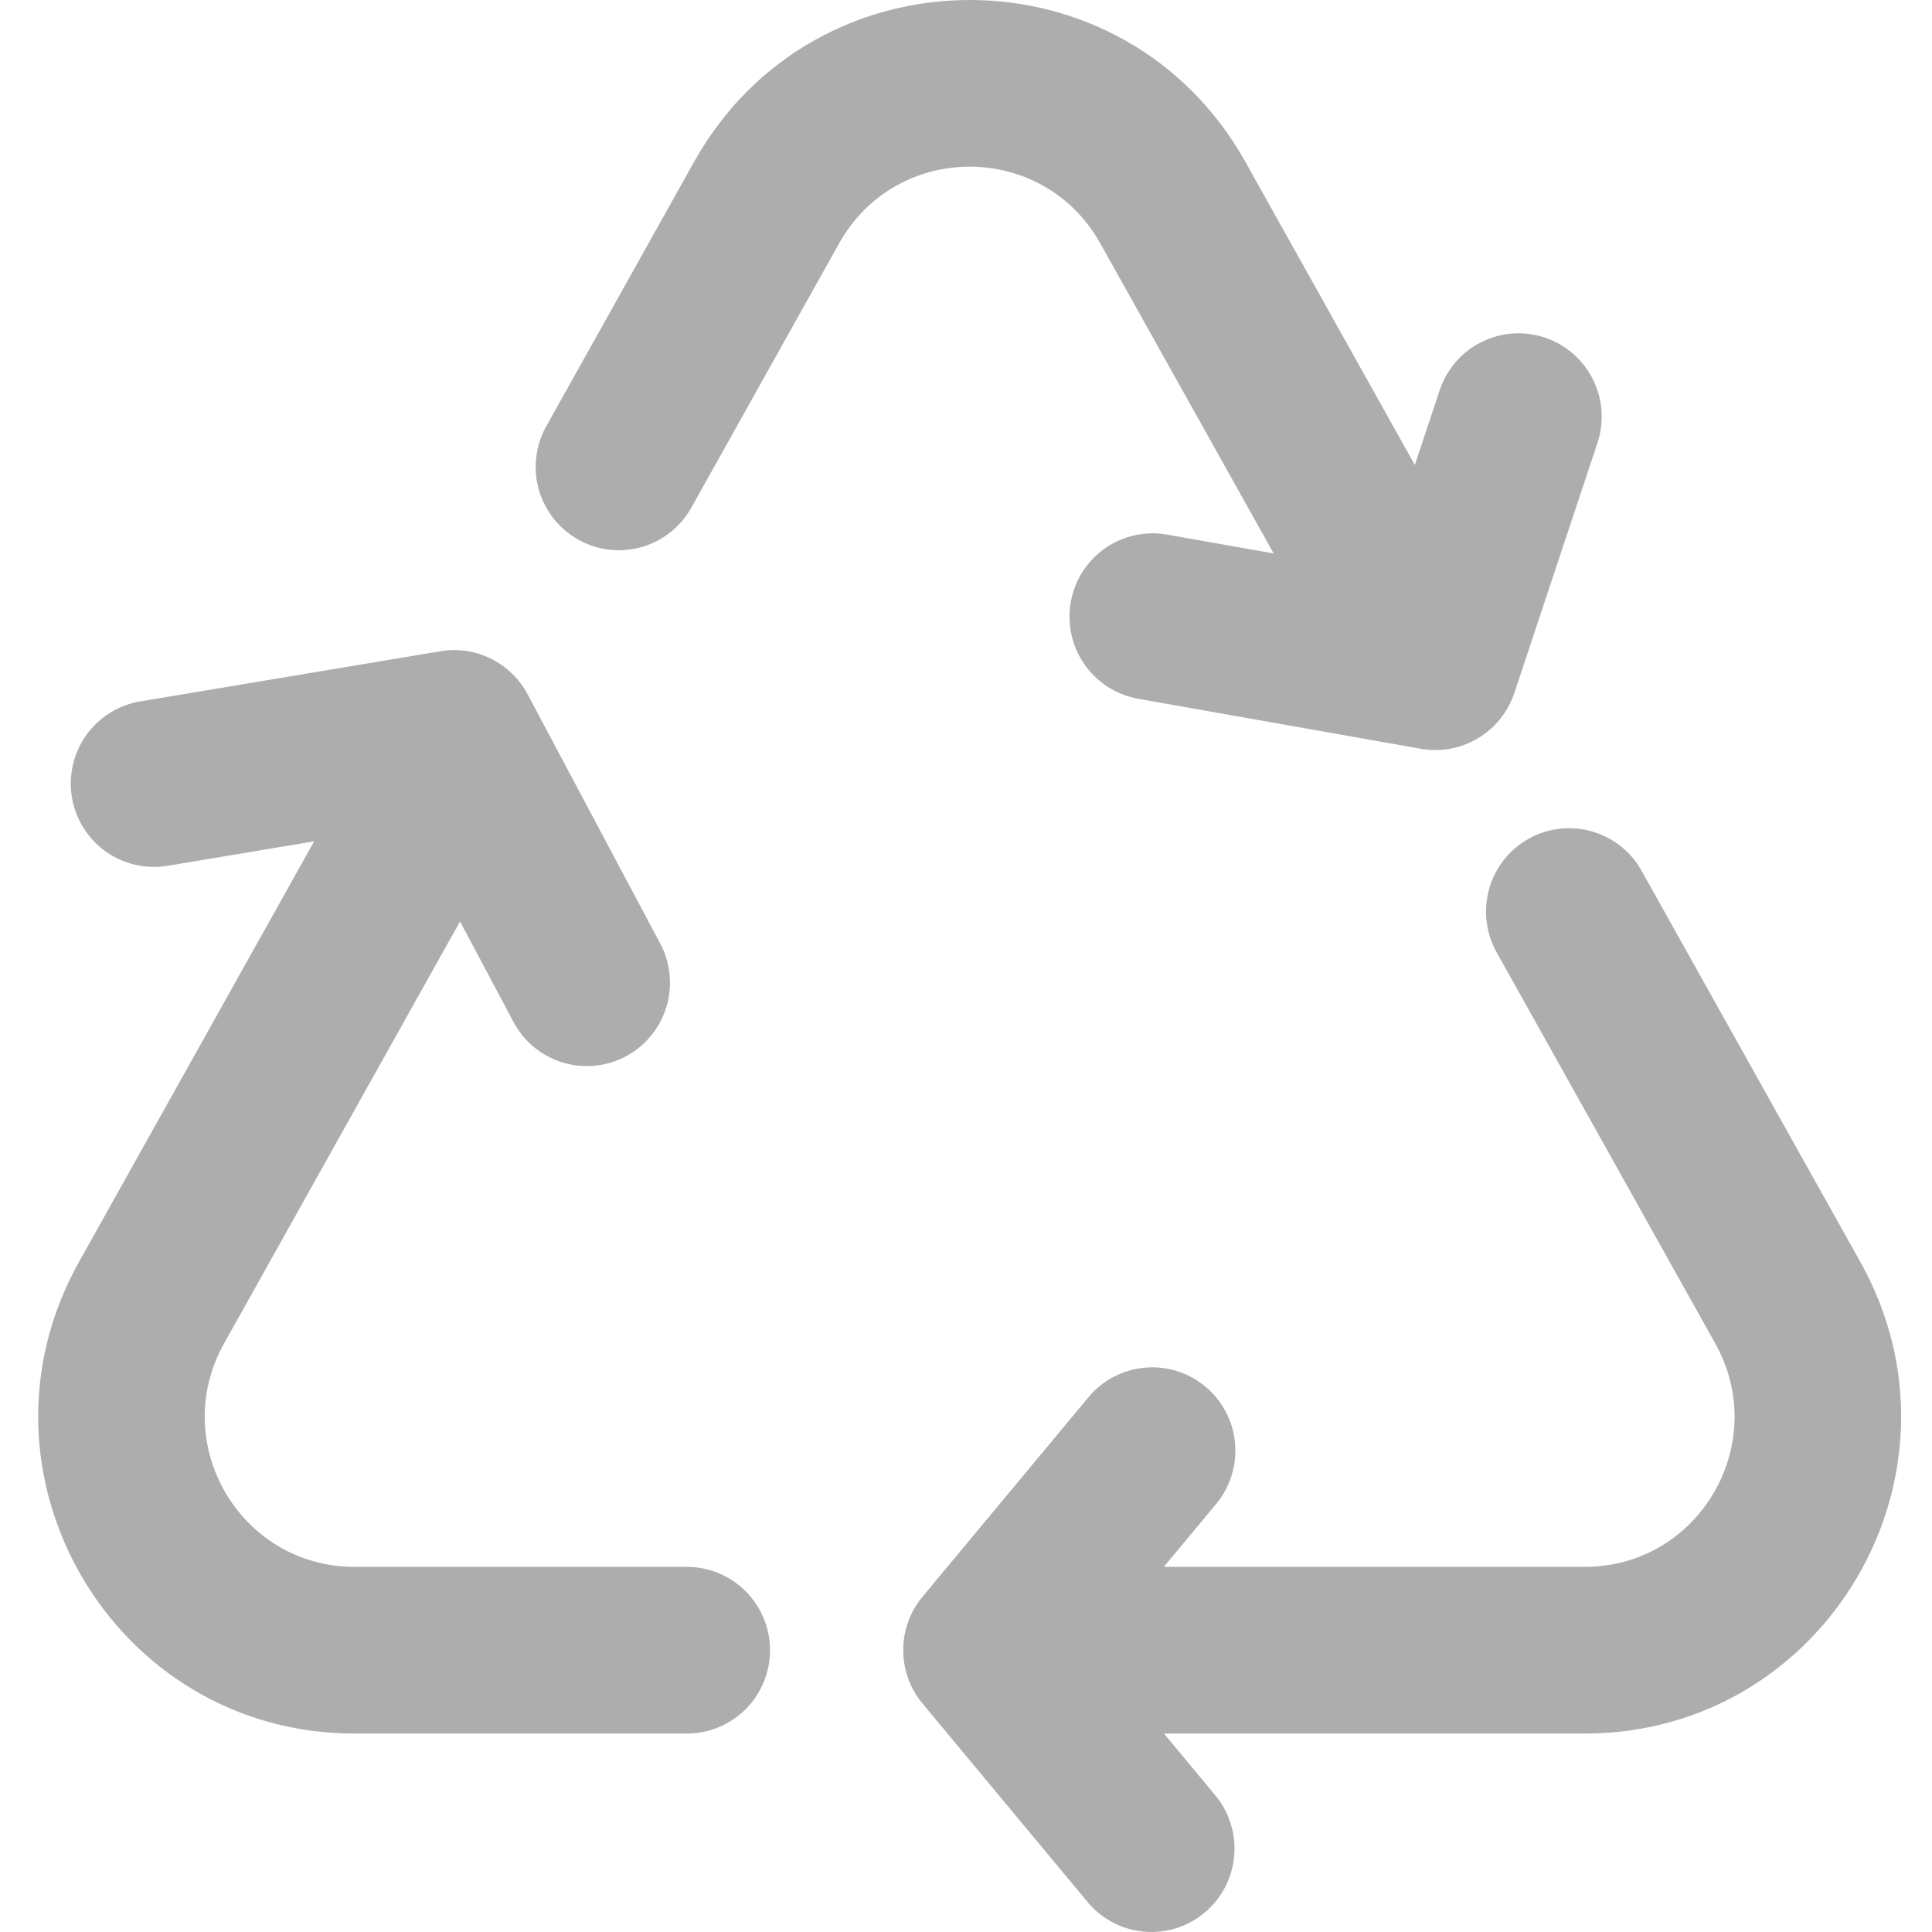 <svg width="28" height="28" viewBox="0 0 28 28" fill="none" xmlns="http://www.w3.org/2000/svg">
<path d="M12.161 3.527C12.99 2.045 15.117 2.045 15.946 3.527L18.459 8.021L16.915 7.748C16.759 7.72 16.6 7.723 16.445 7.758C16.291 7.792 16.144 7.856 16.015 7.947C15.885 8.038 15.774 8.154 15.689 8.287C15.604 8.421 15.546 8.57 15.518 8.727C15.491 8.883 15.494 9.043 15.528 9.198C15.562 9.353 15.627 9.499 15.717 9.629C15.808 9.76 15.923 9.87 16.057 9.956C16.19 10.041 16.339 10.099 16.495 10.127L20.592 10.852C20.877 10.902 21.17 10.849 21.419 10.7C21.667 10.552 21.854 10.32 21.946 10.045L23.151 6.421C23.252 6.117 23.229 5.785 23.086 5.499C22.943 5.212 22.692 4.994 22.389 4.893C22.085 4.791 21.755 4.815 21.469 4.958C21.183 5.101 20.965 5.353 20.864 5.657L20.505 6.739L18.049 2.346C16.3 -0.782 11.807 -0.782 10.059 2.346L7.933 6.149C7.851 6.287 7.797 6.441 7.775 6.601C7.752 6.76 7.763 6.923 7.804 7.079C7.846 7.235 7.918 7.38 8.017 7.508C8.115 7.635 8.239 7.741 8.379 7.82C8.519 7.899 8.674 7.949 8.834 7.967C8.994 7.985 9.156 7.971 9.31 7.925C9.464 7.879 9.608 7.803 9.732 7.701C9.857 7.598 9.96 7.472 10.035 7.329L12.161 3.527ZM23.776 12.593C23.616 12.322 23.356 12.126 23.052 12.044C22.749 11.963 22.426 12.003 22.152 12.157C21.878 12.311 21.675 12.566 21.586 12.868C21.497 13.17 21.529 13.495 21.675 13.774L24.859 19.471C25.669 20.921 24.624 22.708 22.967 22.708H16.867L17.631 21.79C17.832 21.544 17.929 21.228 17.899 20.91C17.869 20.593 17.715 20.301 17.471 20.097C17.226 19.892 16.912 19.793 16.595 19.821C16.278 19.848 15.985 20 15.78 20.243L13.369 23.142C13.189 23.359 13.09 23.633 13.09 23.915C13.09 24.198 13.189 24.471 13.369 24.688L15.78 27.587C15.987 27.825 16.278 27.971 16.592 27.996C16.905 28.021 17.216 27.922 17.458 27.72C17.7 27.518 17.853 27.23 17.885 26.916C17.918 26.602 17.826 26.288 17.631 26.041L16.869 25.124H22.967C26.466 25.124 28.672 21.351 26.962 18.29L23.776 12.593ZM9.955 22.708H5.139C3.481 22.708 2.437 20.921 3.247 19.471L6.667 13.354L7.447 14.821C7.599 15.101 7.855 15.309 8.159 15.4C8.464 15.491 8.792 15.458 9.072 15.309C9.352 15.159 9.562 14.904 9.656 14.6C9.75 14.296 9.72 13.967 9.574 13.685L7.646 10.061C7.527 9.838 7.341 9.658 7.115 9.546C6.889 9.434 6.633 9.396 6.385 9.438L2.046 10.163C1.889 10.187 1.738 10.243 1.602 10.326C1.466 10.409 1.348 10.519 1.254 10.648C1.161 10.778 1.094 10.925 1.058 11.08C1.021 11.236 1.016 11.397 1.042 11.554C1.068 11.712 1.125 11.863 1.21 11.998C1.295 12.133 1.405 12.251 1.535 12.343C1.666 12.435 1.813 12.5 1.968 12.535C2.124 12.57 2.285 12.573 2.442 12.546L4.553 12.193L1.144 18.29C-0.566 21.35 1.639 25.124 5.139 25.124H9.955C10.274 25.124 10.581 24.997 10.807 24.77C11.033 24.544 11.16 24.237 11.16 23.916C11.16 23.596 11.033 23.289 10.807 23.062C10.581 22.836 10.274 22.708 9.955 22.708Z" fill="#ADADAD"/>
</svg>
